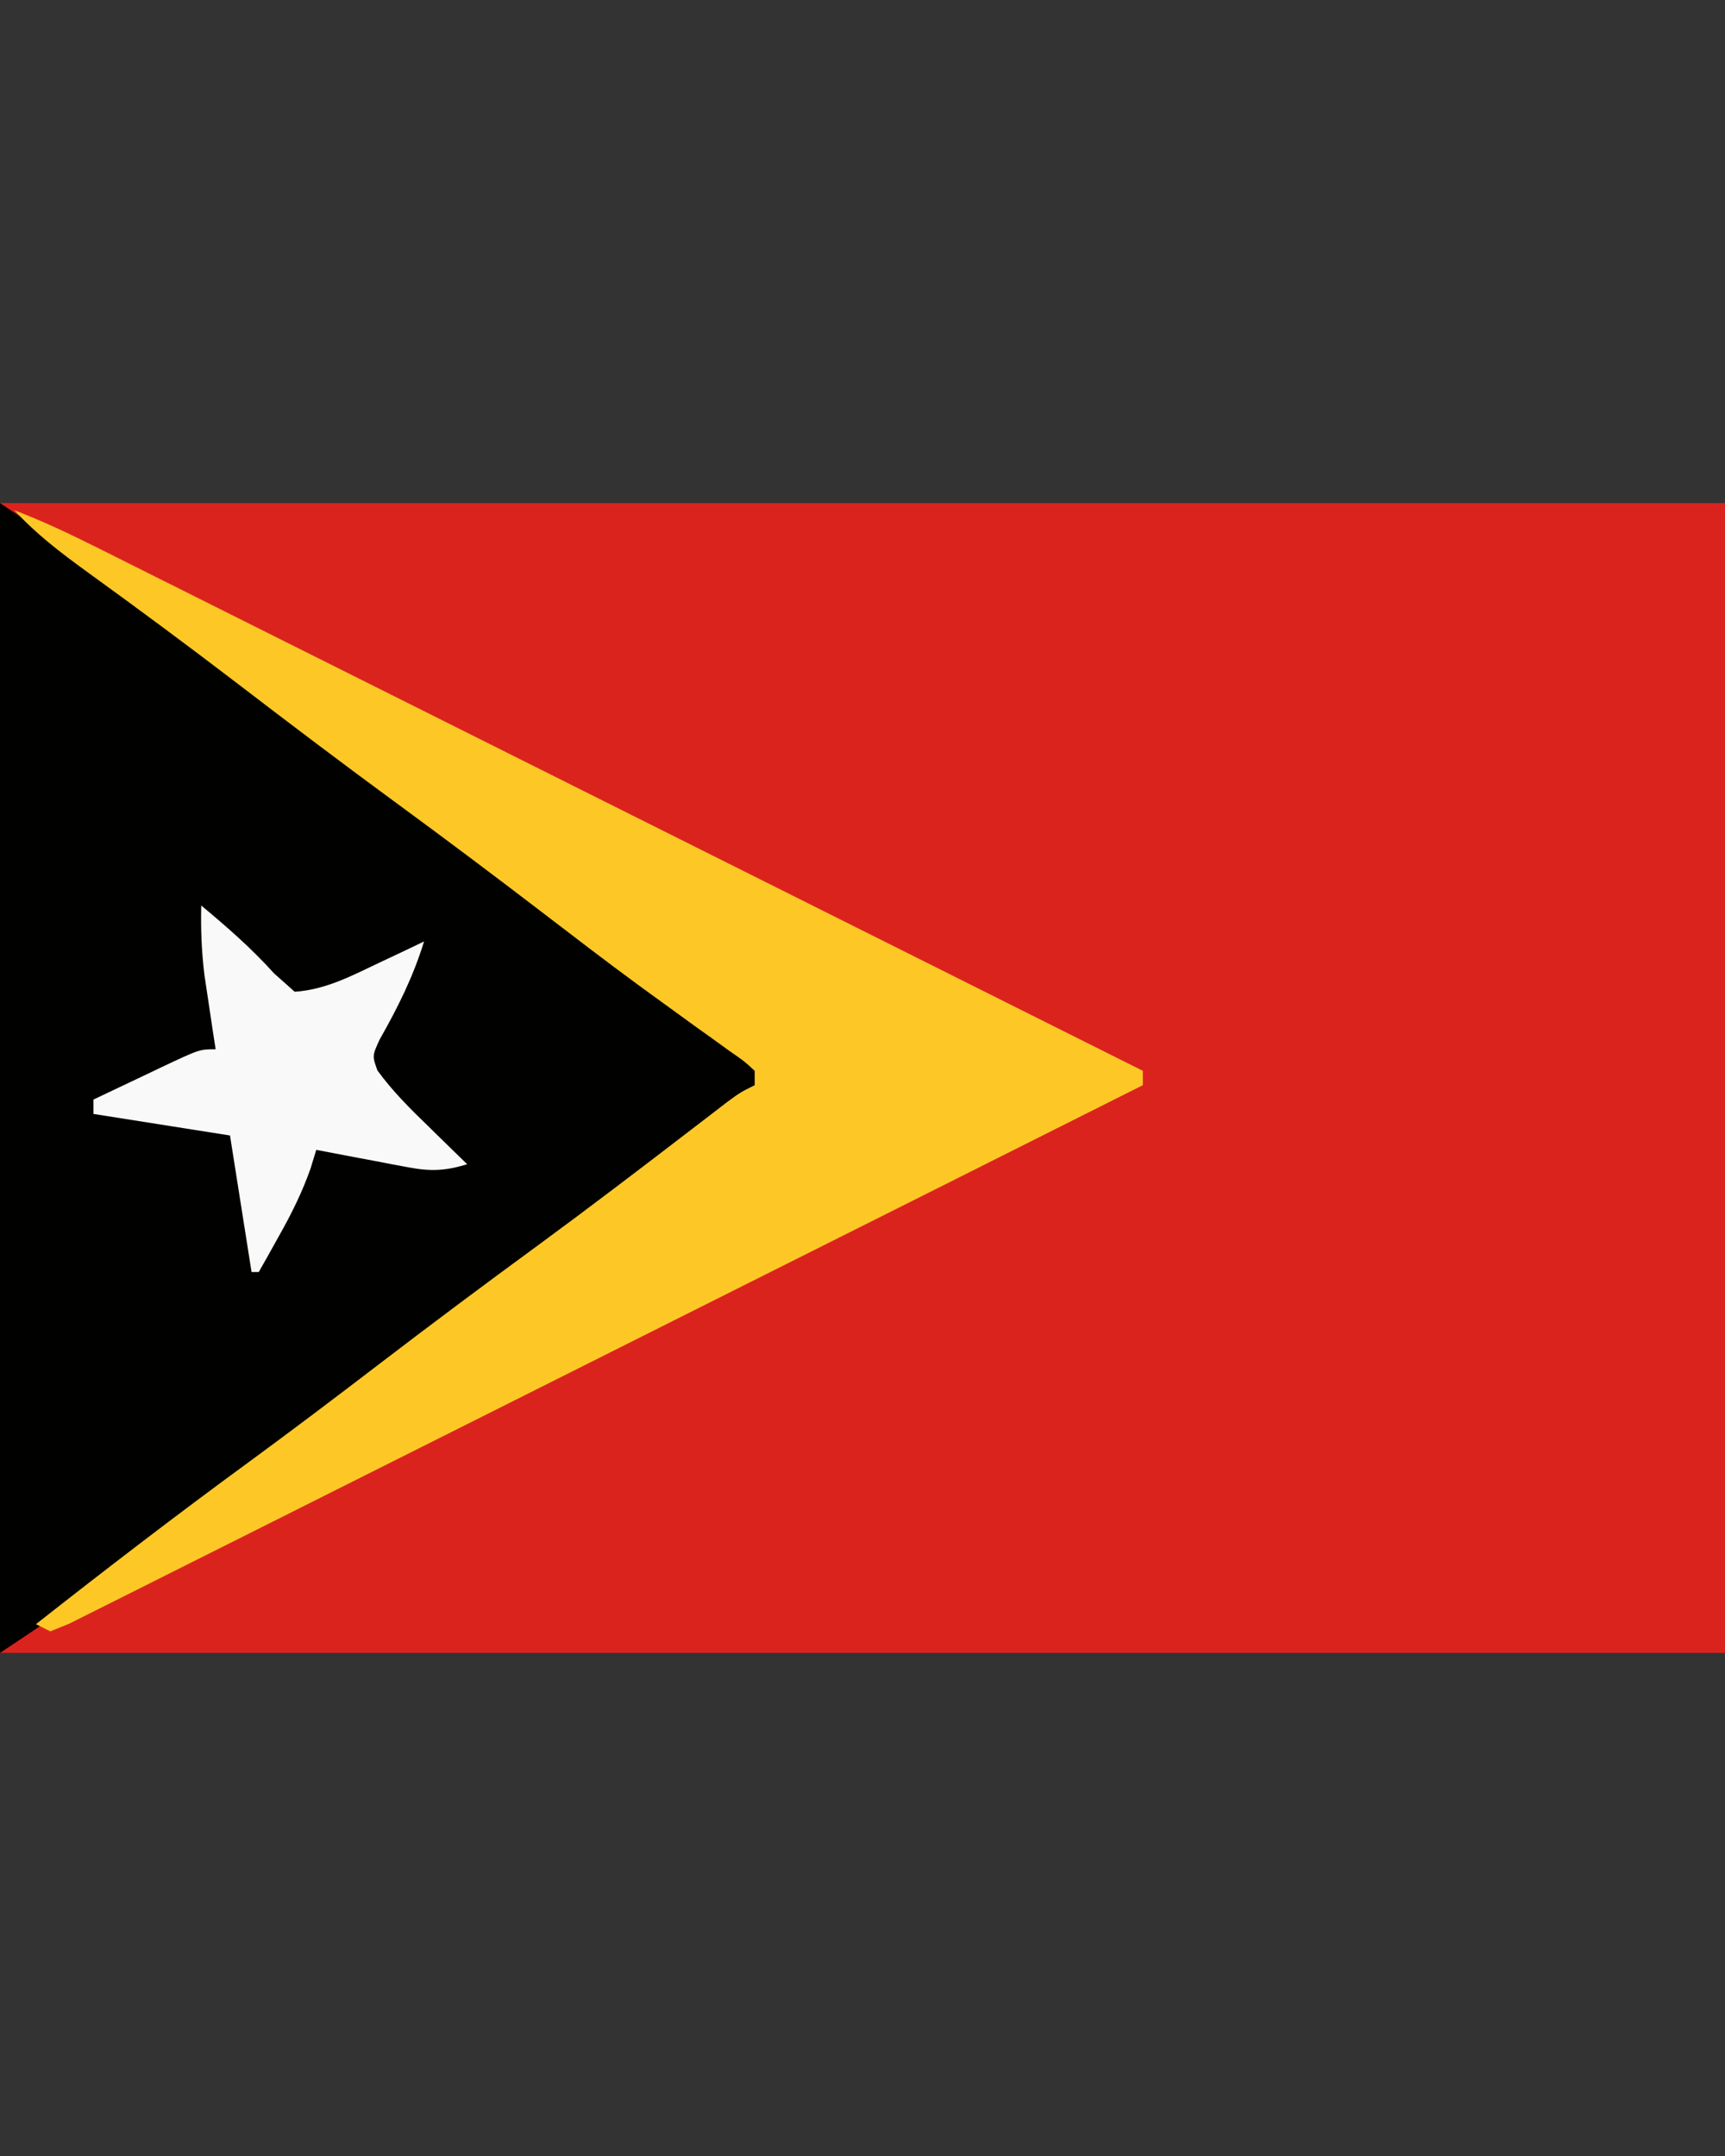 <?xml version="1.0" encoding="UTF-8"?>
<svg version="1.1" xmlns="http://www.w3.org/2000/svg" width="240" height="300">
<rect width="100%" height="100%" fill="#333333" stroke="none"/>
<path d="M0 0 C79.2 0 158.4 0 240 0 C240 52.8 240 105.6 240 160 C160.8 160 81.6 160 0 160 C0 107.2 0 54.4 0 0 Z " fill="#DB231E" transform="translate(0,70)"/>
<path d="M0 0 C6.019 4.013 11.736 8.024 17.375 12.5 C23.611 17.401 29.91 22.194 36.312 26.875 C43.102 31.841 49.821 36.887 56.5 42 C63.899 47.662 71.351 53.241 78.865 58.75 C87.964 65.427 96.982 72.213 106 79 C104.88 82.359 104.264 82.809 101.484 84.793 C100.739 85.332 99.993 85.872 99.225 86.428 C98.408 87.008 97.591 87.589 96.75 88.188 C95.004 89.45 93.259 90.715 91.516 91.98 C90.606 92.64 89.697 93.299 88.76 93.978 C84.29 97.253 79.896 100.627 75.5 104 C68.114 109.655 60.668 115.215 53.164 120.711 C47.223 125.073 41.353 129.521 35.5 134 C28.562 139.307 21.592 144.565 14.562 149.75 C13.788 150.322 13.013 150.895 12.215 151.484 C11.485 152.021 10.756 152.557 10.004 153.109 C9.373 153.573 8.742 154.037 8.092 154.515 C5.435 156.401 2.711 158.192 0 160 C0 107.2 0 54.4 0 0 Z " fill="#010100" transform="translate(0,70)"/>
<path d="M0 0 C3.911 1.497 7.627 3.252 11.372 5.126 C12.309 5.594 12.309 5.594 13.266 6.071 C15.352 7.114 17.436 8.159 19.521 9.204 C21.019 9.953 22.517 10.702 24.016 11.451 C28.078 13.482 32.139 15.515 36.2 17.549 C40.446 19.676 44.693 21.799 48.94 23.924 C56.981 27.945 65.02 31.969 73.058 35.993 C82.211 40.575 91.365 45.155 100.519 49.734 C119.347 59.154 138.174 68.576 157 78 C157 78.66 157 79.32 157 80 C137.221 89.936 117.438 99.863 97.649 109.779 C88.461 114.383 79.275 118.991 70.092 123.605 C62.092 127.625 54.088 131.64 46.081 135.648 C41.839 137.771 37.599 139.898 33.361 142.031 C29.377 144.036 25.39 146.034 21.399 148.027 C19.931 148.761 18.465 149.498 16.999 150.239 C15.007 151.245 13.01 152.241 11.011 153.235 C9.332 154.077 9.332 154.077 7.62 154.936 C6.755 155.287 5.891 155.638 5 156 C4.34 155.67 3.68 155.34 3 155 C12.779 147.305 22.635 139.741 32.679 132.394 C38.674 128 44.598 123.519 50.5 119 C57.874 113.356 65.305 107.802 72.799 102.318 C80.048 96.997 87.195 91.545 94.324 86.064 C95.167 85.418 96.01 84.772 96.879 84.105 C97.627 83.529 98.376 82.954 99.147 82.36 C101 81 101 81 103 80 C103 79.34 103 78.68 103 78 C101.538 76.651 101.538 76.651 99.582 75.305 C98.459 74.491 98.459 74.491 97.312 73.66 C96.487 73.071 95.662 72.482 94.812 71.875 C93.057 70.603 91.304 69.33 89.551 68.055 C88.635 67.389 87.719 66.724 86.776 66.038 C82.303 62.754 77.903 59.377 73.5 56 C66.881 50.933 60.225 45.926 53.5 41 C45.885 35.422 38.366 29.728 30.873 23.987 C24 18.731 17.051 13.586 10.039 8.516 C6.424 5.882 3.035 3.316 0 0 Z " fill="#FDC826" transform="translate(2,71)"/>
<path d="M0 0 C3.587 2.993 6.998 5.96 10.125 9.438 C11.074 10.283 12.023 11.129 13 12 C17.312 11.716 20.952 9.77 24.812 7.938 C25.974 7.39 27.135 6.842 28.332 6.277 C29.212 5.856 30.093 5.434 31 5 C29.473 9.941 27.369 14.151 24.828 18.633 C23.784 20.912 23.784 20.912 24.508 22.945 C26.603 25.831 29.07 28.279 31.625 30.75 C32.141 31.257 32.656 31.763 33.188 32.285 C34.454 33.528 35.726 34.765 37 36 C34.03 36.911 31.935 37.018 28.891 36.441 C28.137 36.303 27.382 36.164 26.605 36.021 C25.828 35.87 25.051 35.719 24.25 35.562 C23.457 35.415 22.664 35.267 21.848 35.115 C19.897 34.751 17.948 34.376 16 34 C15.734 34.869 15.469 35.738 15.195 36.633 C14.02 39.945 12.592 42.814 10.875 45.875 C10.336 46.842 9.797 47.809 9.242 48.805 C8.832 49.529 8.422 50.254 8 51 C7.67 51 7.34 51 7 51 C5.515 41.595 5.515 41.595 4 32 C-5.405 30.515 -5.405 30.515 -15 29 C-15 28.34 -15 27.68 -15 27 C-12.544 25.829 -10.085 24.663 -7.625 23.5 C-6.926 23.166 -6.228 22.832 -5.508 22.488 C-0.227 20 -0.227 20 2 20 C1.856 19.059 1.711 18.118 1.562 17.148 C1.377 15.903 1.191 14.658 1 13.375 C0.814 12.145 0.629 10.915 0.438 9.648 C0.046 6.383 -0.081 3.283 0 0 Z " fill="#F9F9F9" transform="translate(28,126)"/>
</svg>
